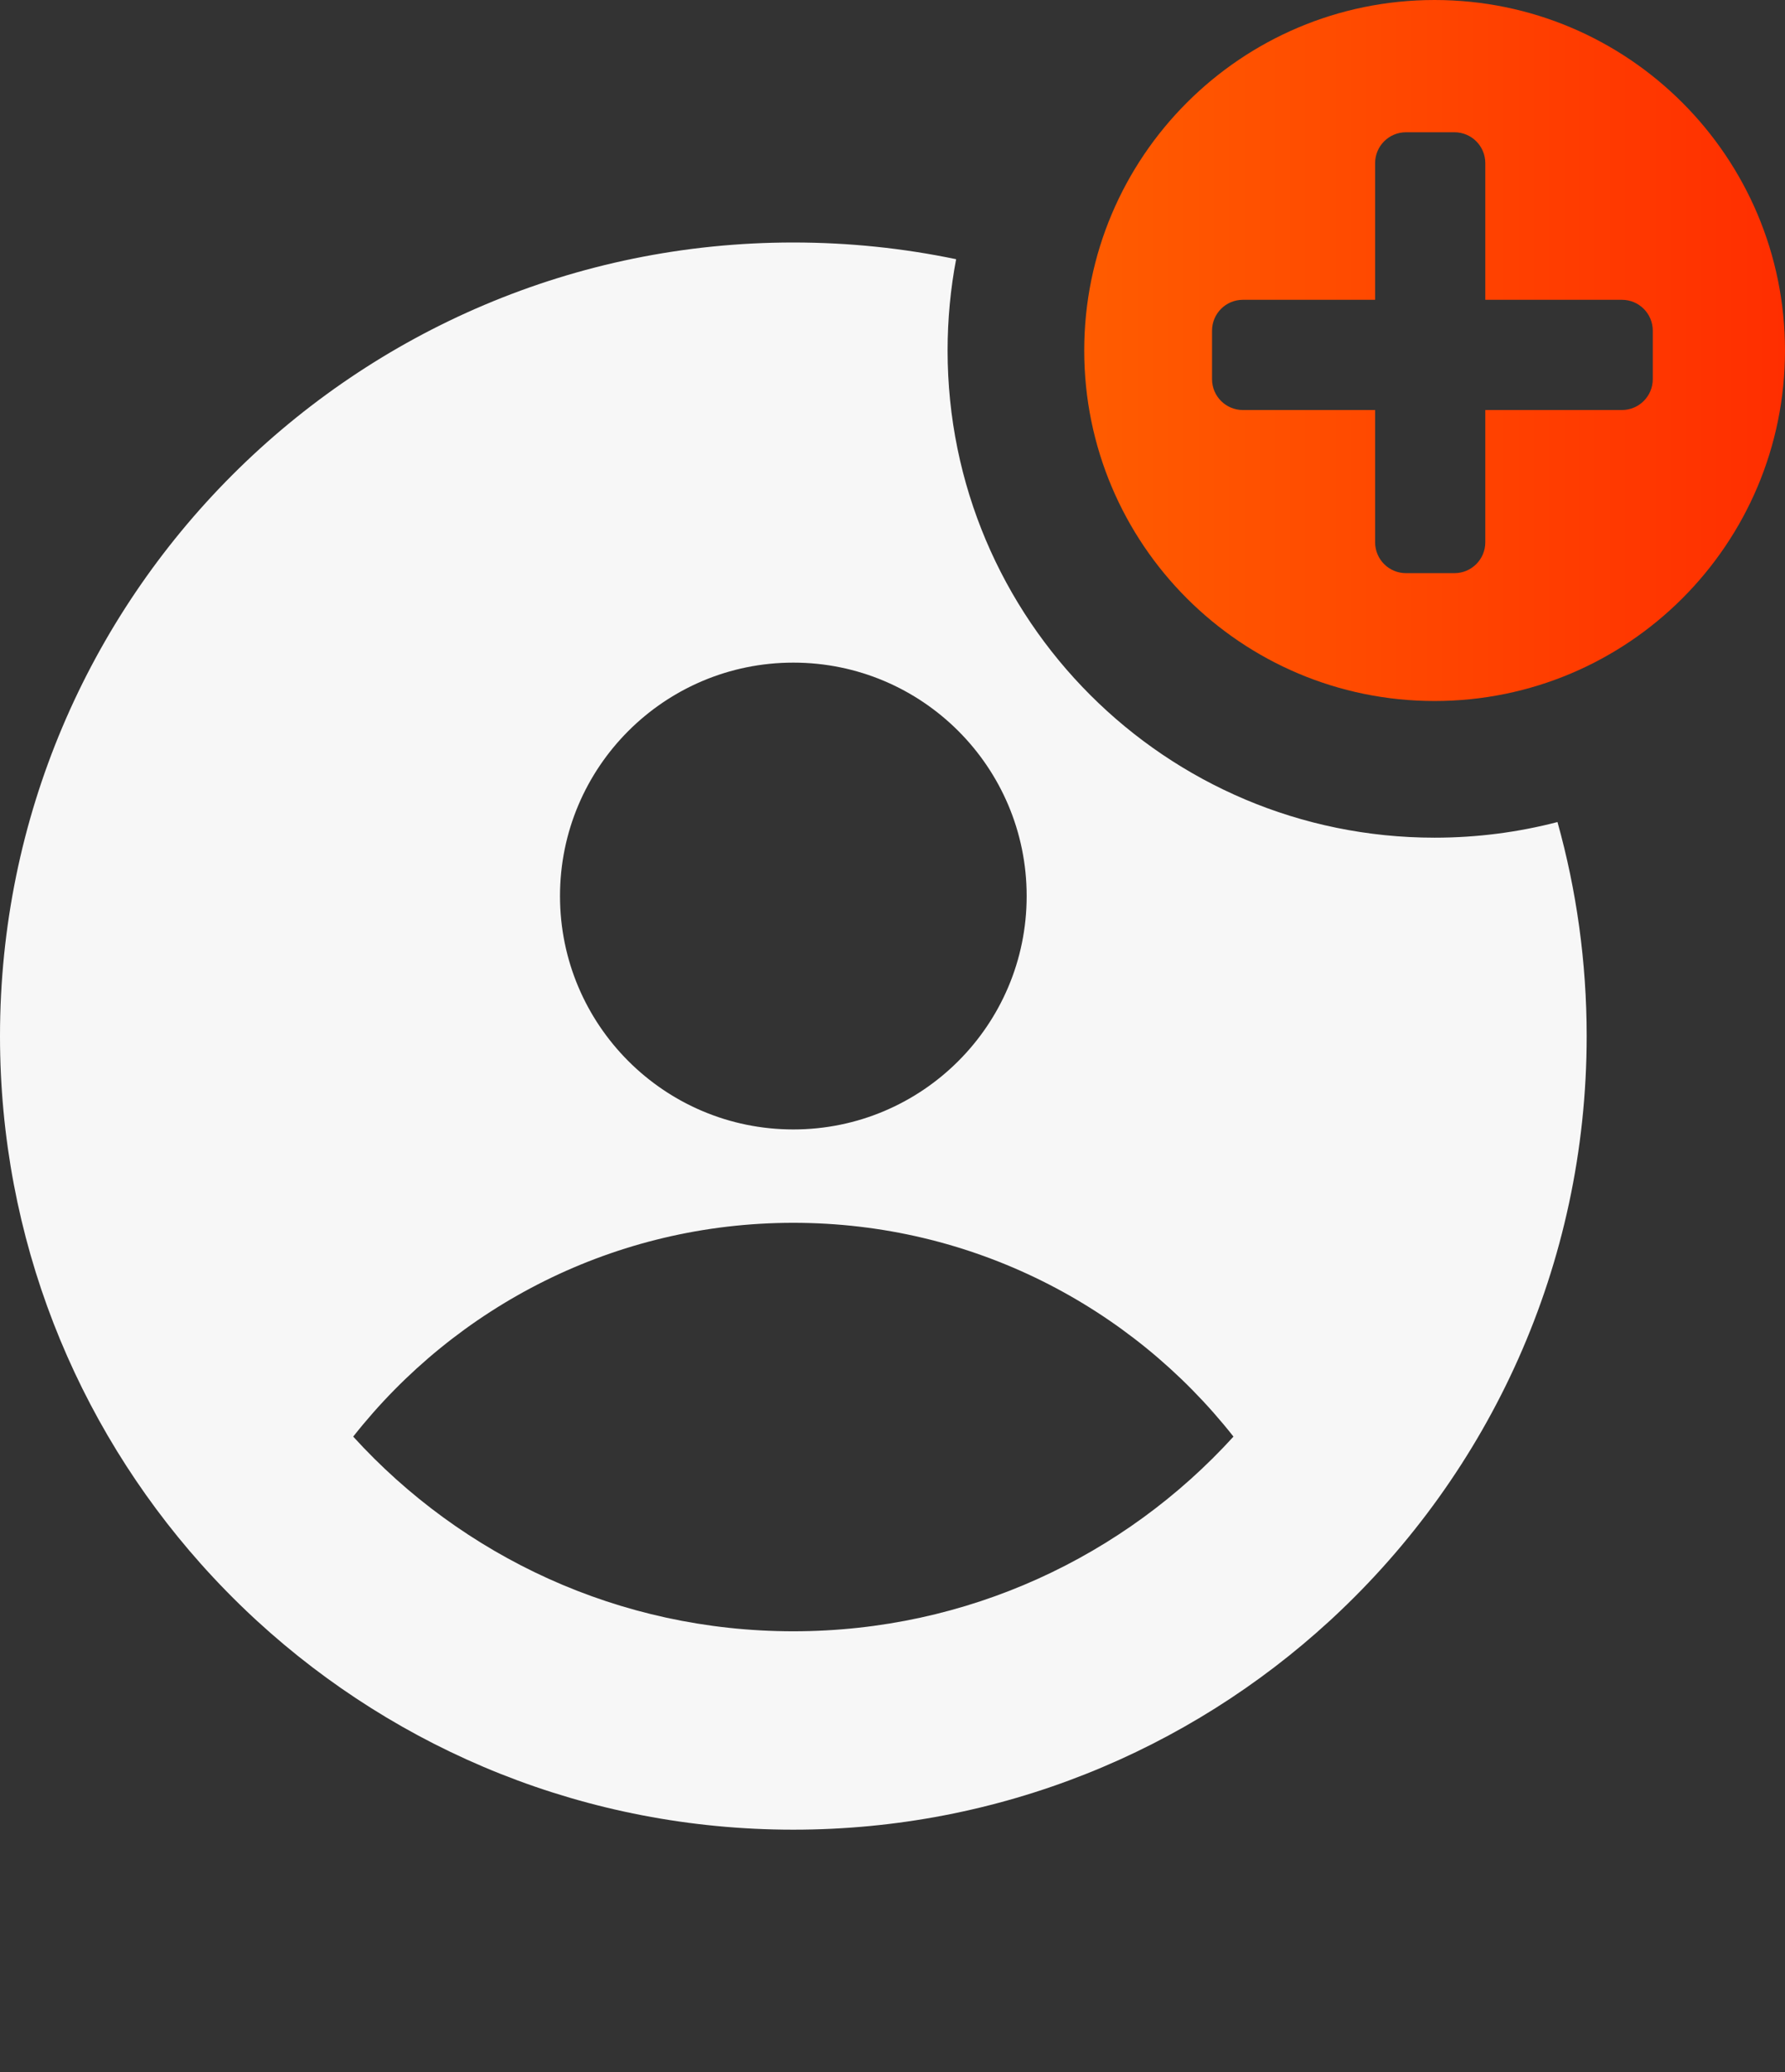 <svg width="405" height="470" viewBox="0 0 405 470" fill="none" xmlns="http://www.w3.org/2000/svg">
<rect x="0" y="0" width="405" height="470" fill="#333333" stroke="none"/>
<path fill-rule="evenodd" clip-rule="evenodd" d="M216.937 58.793C205.015 56.307 192.66 55 180 55C80.589 55 0 135.589 0 235C0 280.94 17.21 322.861 45.535 354.666C49.336 358.933 53.336 363.018 57.521 366.906C57.793 367.158 58.065 367.409 58.337 367.66C90.375 397.057 133.092 415 180 415C226.908 415 269.625 397.057 301.663 367.66C301.827 367.509 301.99 367.358 302.154 367.207C302.252 367.116 302.35 367.025 302.448 366.934L302.479 366.906C337.862 334.037 360 287.104 360 235C360 218.179 357.693 201.897 353.377 186.453C344.472 188.768 335.13 190 325.5 190C264.473 190 215 140.527 215 79.5C215 72.423 215.665 65.501 216.937 58.793ZM80.138 325.845C104.83 352.973 140.427 370 180 370C219.573 370 255.17 352.973 279.863 325.845C256.597 296.313 220.513 277.353 180 277.353C139.488 277.353 103.403 296.313 80.138 325.845ZM232.941 203.235C232.941 232.474 209.239 256.176 180 256.176C150.761 256.176 127.059 232.474 127.059 203.235C127.059 173.997 150.761 150.294 180 150.294C209.239 150.294 232.941 173.997 232.941 203.235Z" fill="#F7F7F7"/>
<path fill-rule="evenodd" clip-rule="evenodd" d="M405 79.5C405 123.407 369.407 159 325.5 159C281.593 159 246 123.407 246 79.5C246 35.593 281.593 0 325.5 0C369.407 0 405 35.593 405 79.5ZM312 37C312 33.134 315.134 30 319 30H330C333.866 30 337 33.134 337 37V68H368C371.866 68 375 71.134 375 75V86C375 89.866 371.866 93 368 93H337V123C337 126.866 333.866 130 330 130H319C315.134 130 312 126.866 312 123V93H282C278.134 93 275 89.866 275 86V75C275 71.134 278.134 68 282 68H312V37Z" fill="url(#paint0_linear_24_65)"/>
<defs>
<linearGradient id="paint0_linear_24_65" x1="246" y1="79.5" x2="405" y2="79.5" gradientUnits="userSpaceOnUse">
<stop stop-color="#FF5C00"/>
<stop offset="1" stop-color="#FF2E00"/>
</linearGradient>
</defs>
</svg>
